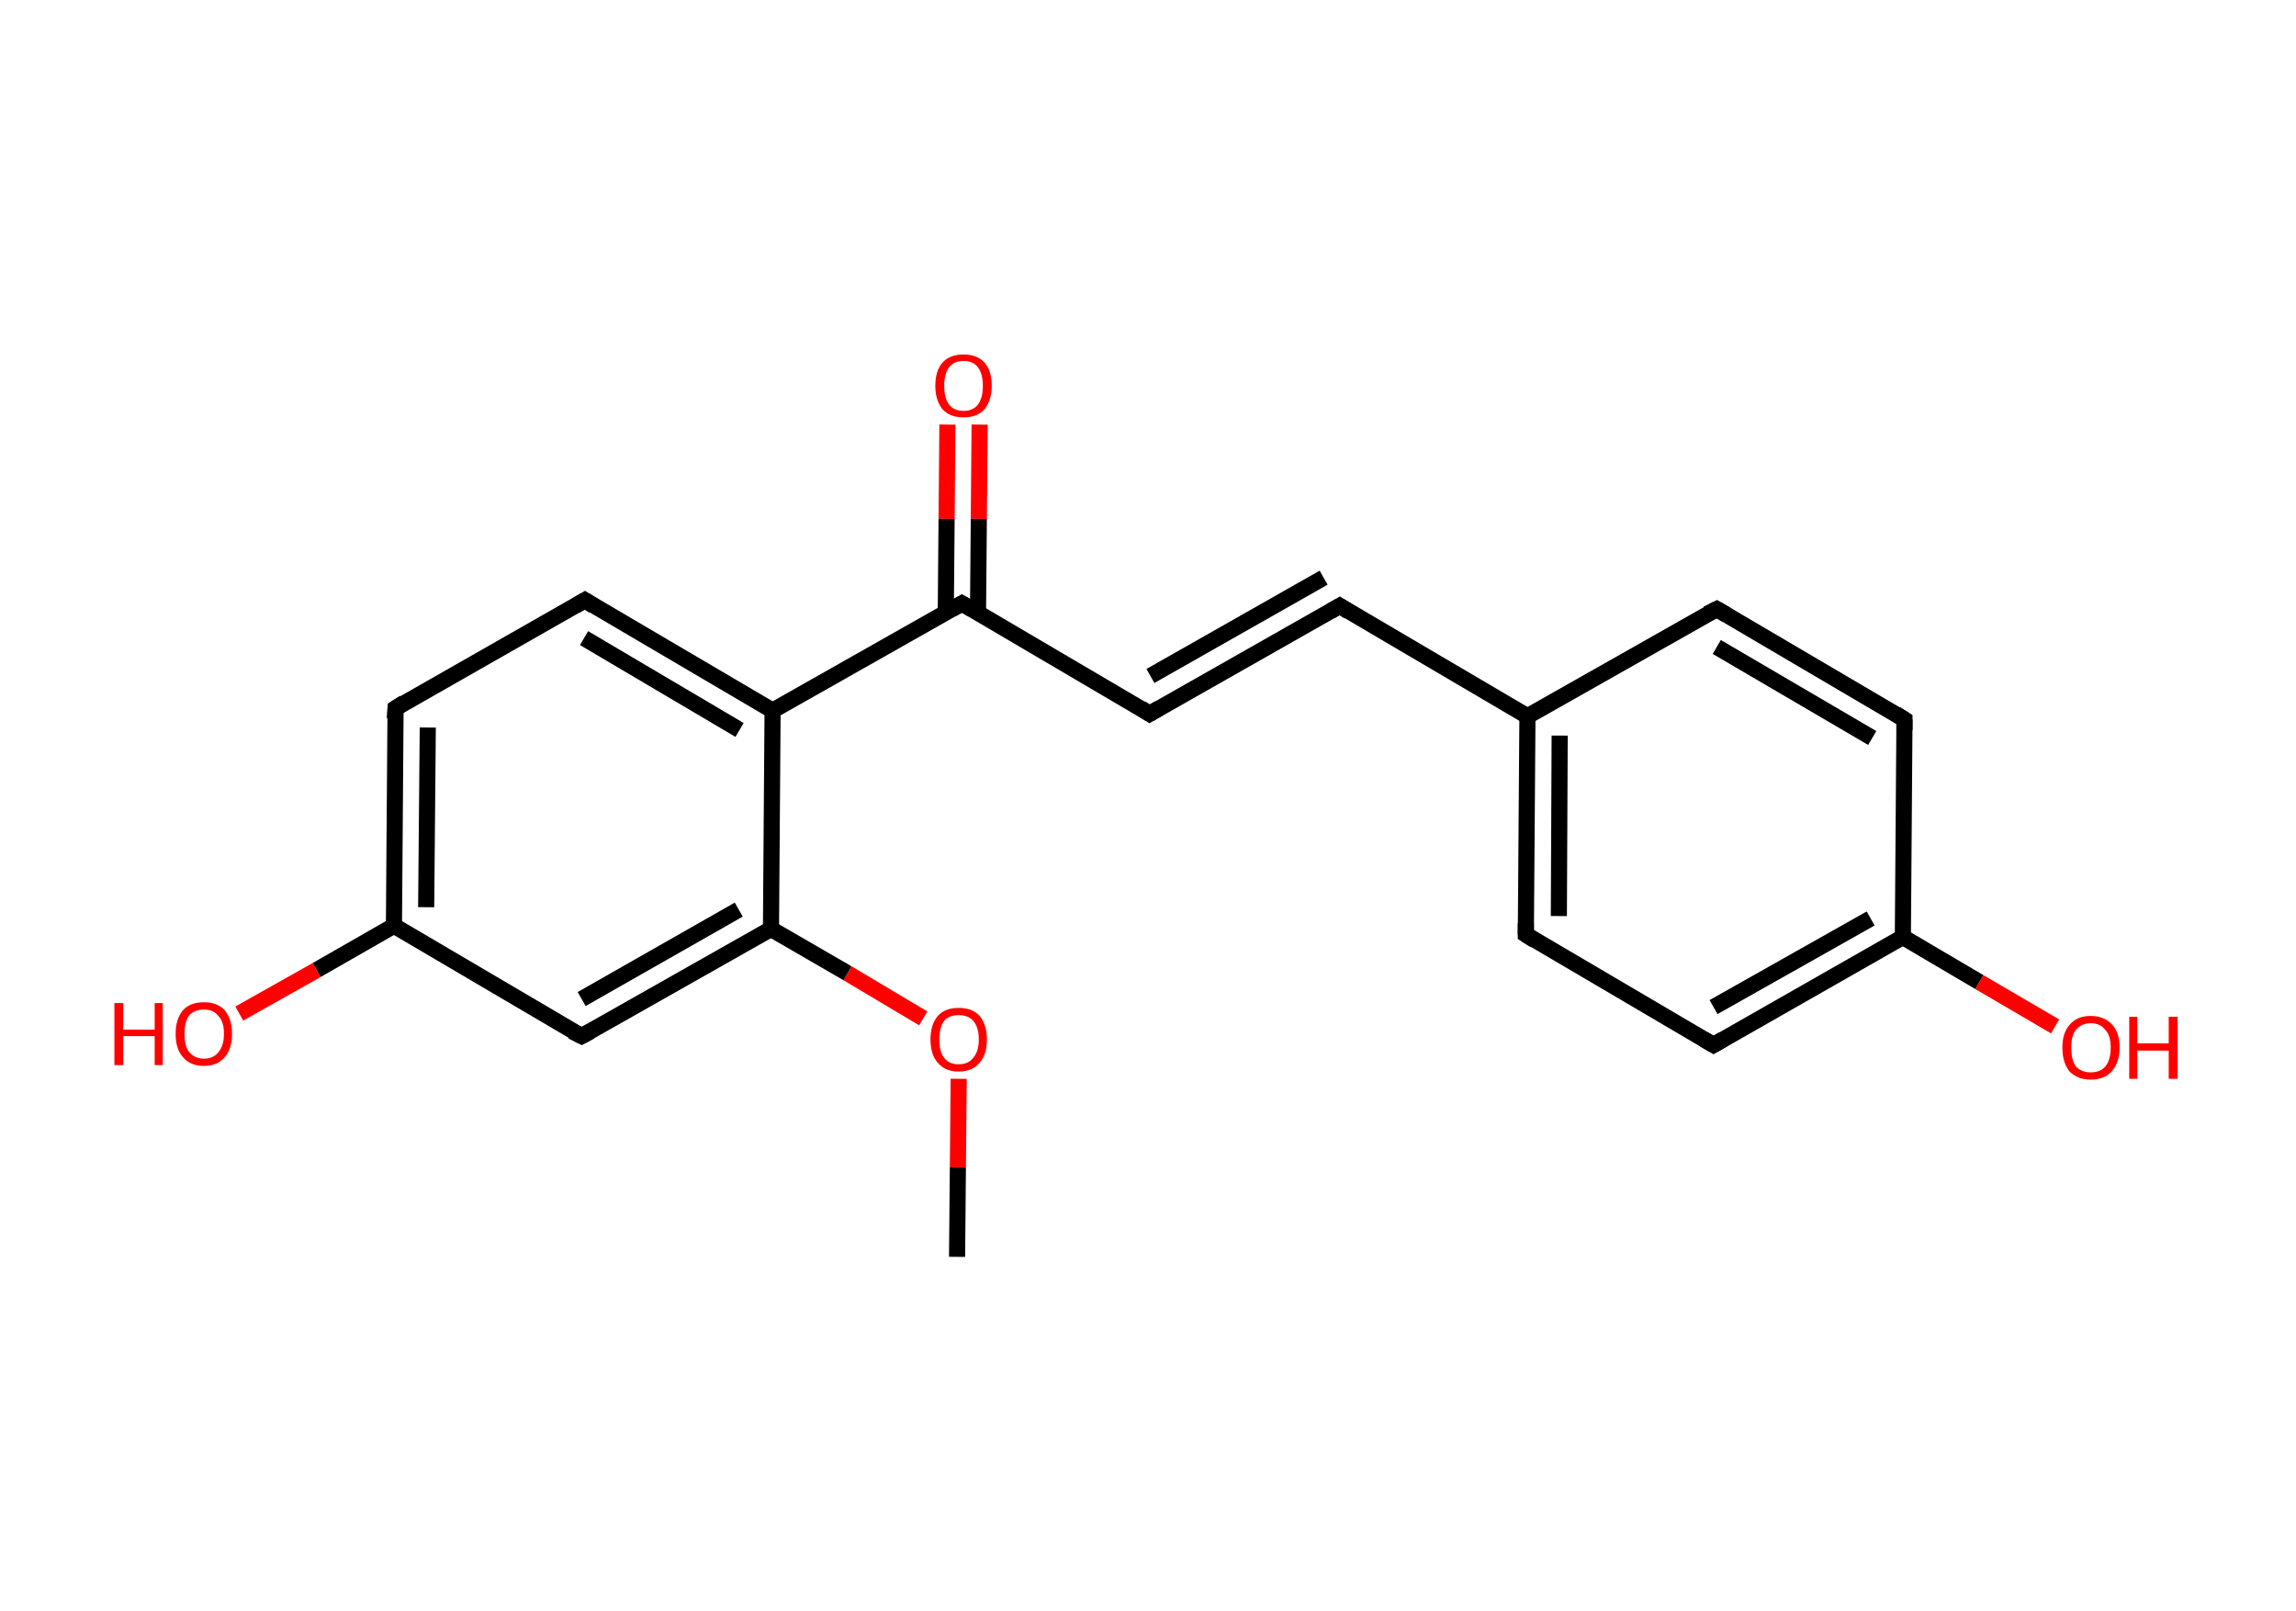 <?xml version='1.0' encoding='ASCII' standalone='yes'?>
<svg xmlns="http://www.w3.org/2000/svg" xmlns:rdkit="http://www.rdkit.org/xml" xmlns:xlink="http://www.w3.org/1999/xlink" version="1.1" baseProfile="full" xml:space="preserve" width="285px" height="200px" viewBox="0 0 285 200">
<!-- END OF HEADER -->
<rect style="opacity:1.0;fill:#FFFFFF;stroke:none" width="285.0" height="200.0" x="0.0" y="0.0"> </rect>
<path class="bond-0 atom-0 atom-1" d="M 118.8,156.0 L 118.9,144.9" style="fill:none;fill-rule:evenodd;stroke:#000000;stroke-width:2.0px;stroke-linecap:butt;stroke-linejoin:miter;stroke-opacity:1"/>
<path class="bond-0 atom-0 atom-1" d="M 118.9,144.9 L 119.0,133.9" style="fill:none;fill-rule:evenodd;stroke:#FF0000;stroke-width:2.0px;stroke-linecap:butt;stroke-linejoin:miter;stroke-opacity:1"/>
<path class="bond-1 atom-1 atom-2" d="M 114.6,126.4 L 105.2,120.8" style="fill:none;fill-rule:evenodd;stroke:#FF0000;stroke-width:2.0px;stroke-linecap:butt;stroke-linejoin:miter;stroke-opacity:1"/>
<path class="bond-1 atom-1 atom-2" d="M 105.2,120.8 L 95.7,115.3" style="fill:none;fill-rule:evenodd;stroke:#000000;stroke-width:2.0px;stroke-linecap:butt;stroke-linejoin:miter;stroke-opacity:1"/>
<path class="bond-2 atom-2 atom-3" d="M 95.7,115.3 L 72.2,128.6" style="fill:none;fill-rule:evenodd;stroke:#000000;stroke-width:2.0px;stroke-linecap:butt;stroke-linejoin:miter;stroke-opacity:1"/>
<path class="bond-2 atom-2 atom-3" d="M 91.7,112.9 L 72.2,124.0" style="fill:none;fill-rule:evenodd;stroke:#000000;stroke-width:2.0px;stroke-linecap:butt;stroke-linejoin:miter;stroke-opacity:1"/>
<path class="bond-3 atom-3 atom-4" d="M 72.2,128.6 L 48.9,114.9" style="fill:none;fill-rule:evenodd;stroke:#000000;stroke-width:2.0px;stroke-linecap:butt;stroke-linejoin:miter;stroke-opacity:1"/>
<path class="bond-4 atom-4 atom-5" d="M 48.9,114.9 L 39.3,120.4" style="fill:none;fill-rule:evenodd;stroke:#000000;stroke-width:2.0px;stroke-linecap:butt;stroke-linejoin:miter;stroke-opacity:1"/>
<path class="bond-4 atom-4 atom-5" d="M 39.3,120.4 L 29.7,125.8" style="fill:none;fill-rule:evenodd;stroke:#FF0000;stroke-width:2.0px;stroke-linecap:butt;stroke-linejoin:miter;stroke-opacity:1"/>
<path class="bond-5 atom-4 atom-6" d="M 48.9,114.9 L 49.1,87.9" style="fill:none;fill-rule:evenodd;stroke:#000000;stroke-width:2.0px;stroke-linecap:butt;stroke-linejoin:miter;stroke-opacity:1"/>
<path class="bond-5 atom-4 atom-6" d="M 52.9,112.6 L 53.1,90.3" style="fill:none;fill-rule:evenodd;stroke:#000000;stroke-width:2.0px;stroke-linecap:butt;stroke-linejoin:miter;stroke-opacity:1"/>
<path class="bond-6 atom-6 atom-7" d="M 49.1,87.9 L 72.6,74.5" style="fill:none;fill-rule:evenodd;stroke:#000000;stroke-width:2.0px;stroke-linecap:butt;stroke-linejoin:miter;stroke-opacity:1"/>
<path class="bond-7 atom-7 atom-8" d="M 72.6,74.5 L 95.9,88.2" style="fill:none;fill-rule:evenodd;stroke:#000000;stroke-width:2.0px;stroke-linecap:butt;stroke-linejoin:miter;stroke-opacity:1"/>
<path class="bond-7 atom-7 atom-8" d="M 72.5,79.2 L 91.8,90.6" style="fill:none;fill-rule:evenodd;stroke:#000000;stroke-width:2.0px;stroke-linecap:butt;stroke-linejoin:miter;stroke-opacity:1"/>
<path class="bond-8 atom-8 atom-9" d="M 95.9,88.2 L 119.4,74.9" style="fill:none;fill-rule:evenodd;stroke:#000000;stroke-width:2.0px;stroke-linecap:butt;stroke-linejoin:miter;stroke-opacity:1"/>
<path class="bond-9 atom-9 atom-10" d="M 121.4,76.1 L 121.5,64.4" style="fill:none;fill-rule:evenodd;stroke:#000000;stroke-width:2.0px;stroke-linecap:butt;stroke-linejoin:miter;stroke-opacity:1"/>
<path class="bond-9 atom-9 atom-10" d="M 121.5,64.4 L 121.6,52.7" style="fill:none;fill-rule:evenodd;stroke:#FF0000;stroke-width:2.0px;stroke-linecap:butt;stroke-linejoin:miter;stroke-opacity:1"/>
<path class="bond-9 atom-9 atom-10" d="M 117.4,76.0 L 117.5,64.4" style="fill:none;fill-rule:evenodd;stroke:#000000;stroke-width:2.0px;stroke-linecap:butt;stroke-linejoin:miter;stroke-opacity:1"/>
<path class="bond-9 atom-9 atom-10" d="M 117.5,64.4 L 117.6,52.7" style="fill:none;fill-rule:evenodd;stroke:#FF0000;stroke-width:2.0px;stroke-linecap:butt;stroke-linejoin:miter;stroke-opacity:1"/>
<path class="bond-10 atom-9 atom-11" d="M 119.4,74.9 L 142.7,88.6" style="fill:none;fill-rule:evenodd;stroke:#000000;stroke-width:2.0px;stroke-linecap:butt;stroke-linejoin:miter;stroke-opacity:1"/>
<path class="bond-11 atom-11 atom-12" d="M 142.7,88.6 L 166.3,75.2" style="fill:none;fill-rule:evenodd;stroke:#000000;stroke-width:2.0px;stroke-linecap:butt;stroke-linejoin:miter;stroke-opacity:1"/>
<path class="bond-11 atom-11 atom-12" d="M 142.8,83.9 L 164.3,71.7" style="fill:none;fill-rule:evenodd;stroke:#000000;stroke-width:2.0px;stroke-linecap:butt;stroke-linejoin:miter;stroke-opacity:1"/>
<path class="bond-12 atom-12 atom-13" d="M 166.3,75.2 L 189.6,88.9" style="fill:none;fill-rule:evenodd;stroke:#000000;stroke-width:2.0px;stroke-linecap:butt;stroke-linejoin:miter;stroke-opacity:1"/>
<path class="bond-13 atom-13 atom-14" d="M 189.6,88.9 L 189.4,116.0" style="fill:none;fill-rule:evenodd;stroke:#000000;stroke-width:2.0px;stroke-linecap:butt;stroke-linejoin:miter;stroke-opacity:1"/>
<path class="bond-13 atom-13 atom-14" d="M 193.6,91.3 L 193.5,113.7" style="fill:none;fill-rule:evenodd;stroke:#000000;stroke-width:2.0px;stroke-linecap:butt;stroke-linejoin:miter;stroke-opacity:1"/>
<path class="bond-14 atom-14 atom-15" d="M 189.4,116.0 L 212.7,129.7" style="fill:none;fill-rule:evenodd;stroke:#000000;stroke-width:2.0px;stroke-linecap:butt;stroke-linejoin:miter;stroke-opacity:1"/>
<path class="bond-15 atom-15 atom-16" d="M 212.7,129.7 L 236.2,116.3" style="fill:none;fill-rule:evenodd;stroke:#000000;stroke-width:2.0px;stroke-linecap:butt;stroke-linejoin:miter;stroke-opacity:1"/>
<path class="bond-15 atom-15 atom-16" d="M 212.7,125.0 L 232.2,114.0" style="fill:none;fill-rule:evenodd;stroke:#000000;stroke-width:2.0px;stroke-linecap:butt;stroke-linejoin:miter;stroke-opacity:1"/>
<path class="bond-16 atom-16 atom-17" d="M 236.2,116.3 L 245.7,121.9" style="fill:none;fill-rule:evenodd;stroke:#000000;stroke-width:2.0px;stroke-linecap:butt;stroke-linejoin:miter;stroke-opacity:1"/>
<path class="bond-16 atom-16 atom-17" d="M 245.7,121.9 L 255.1,127.4" style="fill:none;fill-rule:evenodd;stroke:#FF0000;stroke-width:2.0px;stroke-linecap:butt;stroke-linejoin:miter;stroke-opacity:1"/>
<path class="bond-17 atom-16 atom-18" d="M 236.2,116.3 L 236.4,89.3" style="fill:none;fill-rule:evenodd;stroke:#000000;stroke-width:2.0px;stroke-linecap:butt;stroke-linejoin:miter;stroke-opacity:1"/>
<path class="bond-18 atom-18 atom-19" d="M 236.4,89.3 L 213.1,75.6" style="fill:none;fill-rule:evenodd;stroke:#000000;stroke-width:2.0px;stroke-linecap:butt;stroke-linejoin:miter;stroke-opacity:1"/>
<path class="bond-18 atom-18 atom-19" d="M 232.4,91.6 L 213.1,80.3" style="fill:none;fill-rule:evenodd;stroke:#000000;stroke-width:2.0px;stroke-linecap:butt;stroke-linejoin:miter;stroke-opacity:1"/>
<path class="bond-19 atom-8 atom-2" d="M 95.9,88.2 L 95.7,115.3" style="fill:none;fill-rule:evenodd;stroke:#000000;stroke-width:2.0px;stroke-linecap:butt;stroke-linejoin:miter;stroke-opacity:1"/>
<path class="bond-20 atom-19 atom-13" d="M 213.1,75.6 L 189.6,88.9" style="fill:none;fill-rule:evenodd;stroke:#000000;stroke-width:2.0px;stroke-linecap:butt;stroke-linejoin:miter;stroke-opacity:1"/>
<path d="M 73.3,128.0 L 72.2,128.6 L 71.0,128.0" style="fill:none;stroke:#000000;stroke-width:2.0px;stroke-linecap:butt;stroke-linejoin:miter;stroke-opacity:1;"/>
<path d="M 49.0,89.2 L 49.1,87.9 L 50.2,87.2" style="fill:none;stroke:#000000;stroke-width:2.0px;stroke-linecap:butt;stroke-linejoin:miter;stroke-opacity:1;"/>
<path d="M 71.4,75.2 L 72.6,74.5 L 73.7,75.2" style="fill:none;stroke:#000000;stroke-width:2.0px;stroke-linecap:butt;stroke-linejoin:miter;stroke-opacity:1;"/>
<path d="M 118.2,75.6 L 119.4,74.9 L 120.6,75.6" style="fill:none;stroke:#000000;stroke-width:2.0px;stroke-linecap:butt;stroke-linejoin:miter;stroke-opacity:1;"/>
<path d="M 141.6,87.9 L 142.7,88.6 L 143.9,87.9" style="fill:none;stroke:#000000;stroke-width:2.0px;stroke-linecap:butt;stroke-linejoin:miter;stroke-opacity:1;"/>
<path d="M 165.1,75.9 L 166.3,75.2 L 167.4,75.9" style="fill:none;stroke:#000000;stroke-width:2.0px;stroke-linecap:butt;stroke-linejoin:miter;stroke-opacity:1;"/>
<path d="M 189.4,114.6 L 189.4,116.0 L 190.5,116.7" style="fill:none;stroke:#000000;stroke-width:2.0px;stroke-linecap:butt;stroke-linejoin:miter;stroke-opacity:1;"/>
<path d="M 211.5,129.0 L 212.7,129.7 L 213.9,129.0" style="fill:none;stroke:#000000;stroke-width:2.0px;stroke-linecap:butt;stroke-linejoin:miter;stroke-opacity:1;"/>
<path d="M 236.4,90.6 L 236.4,89.3 L 235.3,88.6" style="fill:none;stroke:#000000;stroke-width:2.0px;stroke-linecap:butt;stroke-linejoin:miter;stroke-opacity:1;"/>
<path d="M 214.3,76.3 L 213.1,75.6 L 211.9,76.2" style="fill:none;stroke:#000000;stroke-width:2.0px;stroke-linecap:butt;stroke-linejoin:miter;stroke-opacity:1;"/>
<path class="atom-1" d="M 115.5 129.0 Q 115.5 127.2, 116.4 126.1 Q 117.3 125.1, 119.0 125.1 Q 120.7 125.1, 121.6 126.1 Q 122.5 127.2, 122.5 129.0 Q 122.5 130.9, 121.6 131.9 Q 120.7 133.0, 119.0 133.0 Q 117.3 133.0, 116.4 131.9 Q 115.5 130.9, 115.5 129.0 M 119.0 132.1 Q 120.2 132.1, 120.8 131.3 Q 121.5 130.5, 121.5 129.0 Q 121.5 127.5, 120.8 126.7 Q 120.2 126.0, 119.0 126.0 Q 117.8 126.0, 117.2 126.7 Q 116.6 127.5, 116.6 129.0 Q 116.6 130.6, 117.2 131.3 Q 117.8 132.1, 119.0 132.1 " fill="#FF0000"/>
<path class="atom-5" d="M 14.2 124.5 L 15.3 124.5 L 15.3 127.8 L 19.2 127.8 L 19.2 124.5 L 20.2 124.5 L 20.2 132.2 L 19.2 132.2 L 19.2 128.6 L 15.3 128.6 L 15.3 132.2 L 14.2 132.2 L 14.2 124.5 " fill="#FF0000"/>
<path class="atom-5" d="M 21.8 128.3 Q 21.8 126.5, 22.7 125.4 Q 23.6 124.4, 25.3 124.4 Q 27.0 124.4, 27.9 125.4 Q 28.8 126.5, 28.8 128.3 Q 28.8 130.2, 27.9 131.2 Q 27.0 132.3, 25.3 132.3 Q 23.6 132.3, 22.7 131.2 Q 21.8 130.2, 21.8 128.3 M 25.3 131.4 Q 26.5 131.4, 27.1 130.6 Q 27.8 129.8, 27.8 128.3 Q 27.8 126.8, 27.1 126.1 Q 26.5 125.3, 25.3 125.3 Q 24.2 125.3, 23.5 126.0 Q 22.9 126.8, 22.9 128.3 Q 22.9 129.9, 23.5 130.6 Q 24.2 131.4, 25.3 131.4 " fill="#FF0000"/>
<path class="atom-10" d="M 116.1 47.9 Q 116.1 46.0, 117.0 45.0 Q 117.9 44.0, 119.6 44.0 Q 121.3 44.0, 122.2 45.0 Q 123.1 46.0, 123.1 47.9 Q 123.1 49.7, 122.2 50.8 Q 121.3 51.8, 119.6 51.8 Q 117.9 51.8, 117.0 50.8 Q 116.1 49.7, 116.1 47.9 M 119.6 51.0 Q 120.8 51.0, 121.4 50.2 Q 122.0 49.4, 122.0 47.9 Q 122.0 46.4, 121.4 45.6 Q 120.8 44.8, 119.6 44.8 Q 118.4 44.8, 117.8 45.6 Q 117.2 46.4, 117.2 47.9 Q 117.2 49.4, 117.8 50.2 Q 118.4 51.0, 119.6 51.0 " fill="#FF0000"/>
<path class="atom-17" d="M 256.0 130.0 Q 256.0 128.2, 256.9 127.2 Q 257.8 126.1, 259.5 126.1 Q 261.2 126.1, 262.2 127.2 Q 263.1 128.2, 263.1 130.0 Q 263.1 131.9, 262.1 133.0 Q 261.2 134.0, 259.5 134.0 Q 257.9 134.0, 256.9 133.0 Q 256.0 131.9, 256.0 130.0 M 259.5 133.1 Q 260.7 133.1, 261.3 132.4 Q 262.0 131.6, 262.0 130.0 Q 262.0 128.5, 261.3 127.8 Q 260.7 127.0, 259.5 127.0 Q 258.4 127.0, 257.7 127.8 Q 257.1 128.5, 257.1 130.0 Q 257.1 131.6, 257.7 132.4 Q 258.4 133.1, 259.5 133.1 " fill="#FF0000"/>
<path class="atom-17" d="M 264.3 126.2 L 265.3 126.2 L 265.3 129.5 L 269.2 129.5 L 269.2 126.2 L 270.3 126.2 L 270.3 133.9 L 269.2 133.9 L 269.2 130.4 L 265.3 130.4 L 265.3 133.9 L 264.3 133.9 L 264.3 126.2 " fill="#FF0000"/>
</svg>
